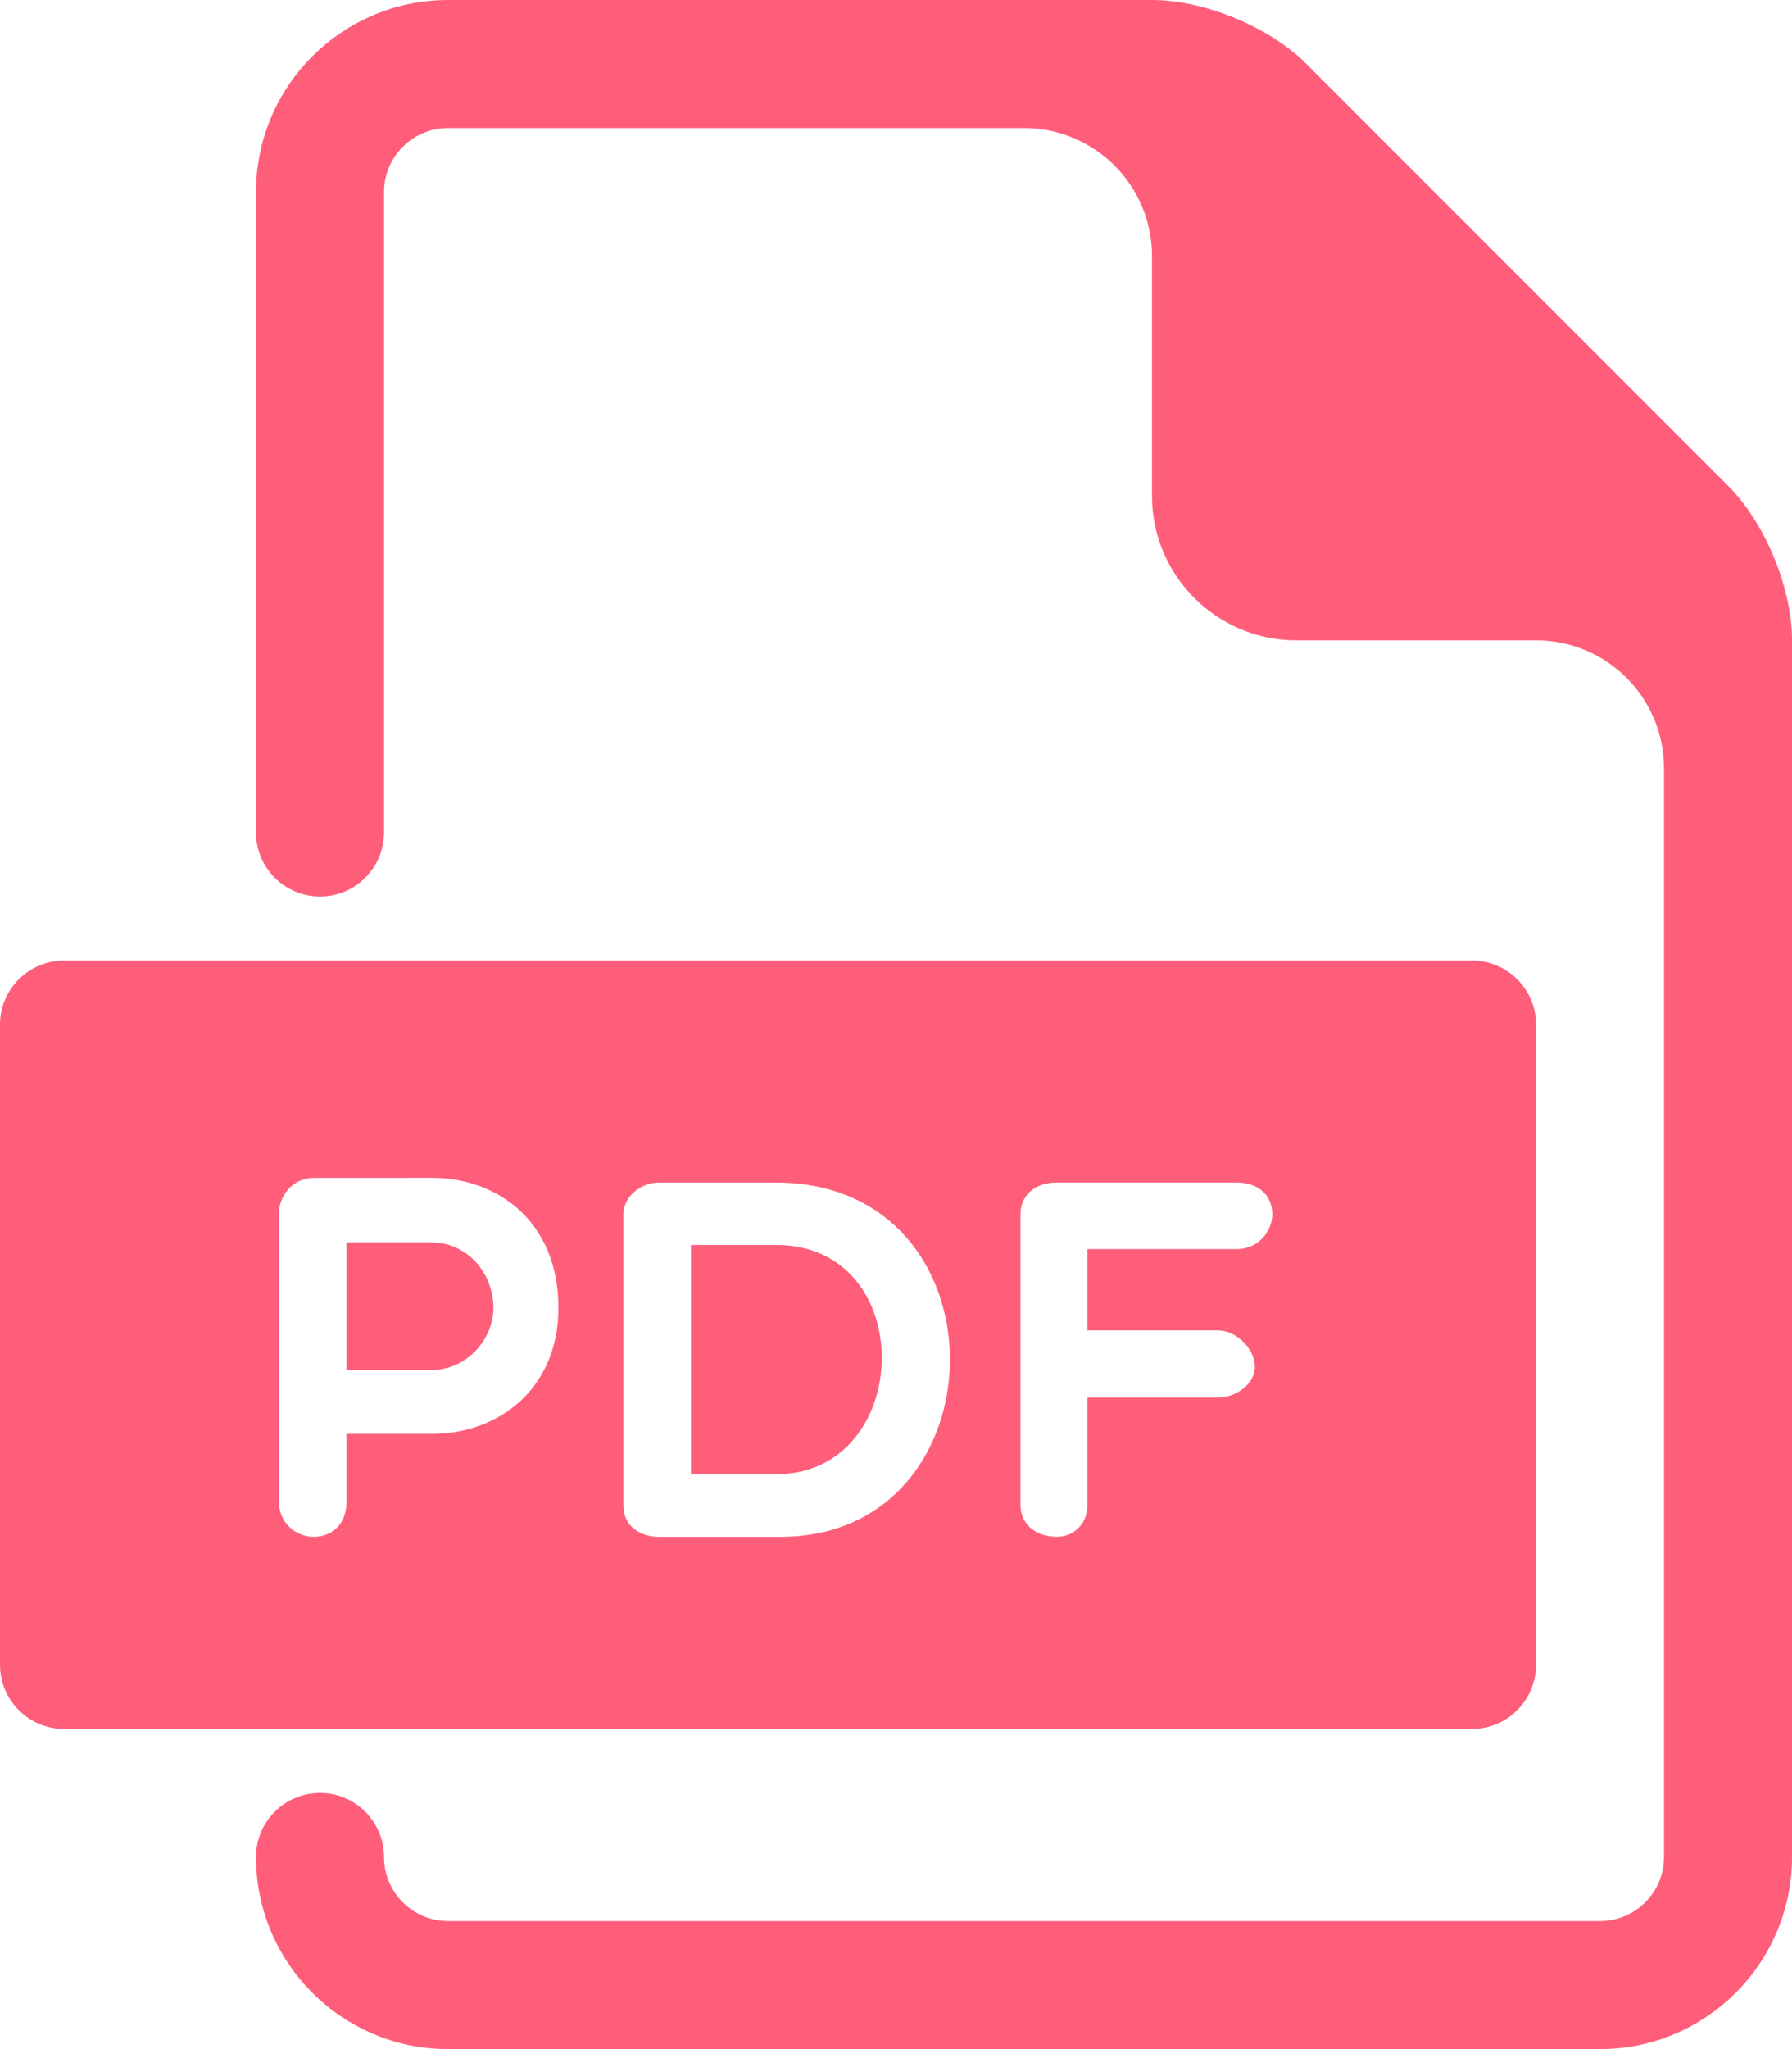 <svg width="35" height="40" viewBox="0 0 35 40" fill="none" xmlns="http://www.w3.org/2000/svg">
<path d="M8.437 24.253H6.768V26.742H8.437C9.107 26.742 9.637 26.152 9.637 25.532C9.636 24.833 9.107 24.253 8.437 24.253V24.253Z" fill="#FF5E7B"/>
<path d="M15.154 24.302H13.495V28.779H15.154C17.852 28.779 17.971 24.302 15.154 24.302Z" fill="#FF5E7B"/>
<path d="M28.75 18.75H1.25C0.562 18.75 0 19.312 0 20V32.5C0 33.188 0.562 33.75 1.25 33.75H28.75C29.439 33.75 30 33.188 30 32.5V20C30 19.312 29.439 18.75 28.75 18.75ZM8.437 27.991H6.768V29.311C6.768 29.751 6.489 30 6.128 30C5.798 30 5.449 29.751 5.449 29.31V23.684C5.449 23.354 5.709 22.993 6.128 22.993L8.437 22.992C9.737 22.992 10.907 23.863 10.907 25.531C10.906 27.111 9.737 27.991 8.437 27.991L8.437 27.991ZM15.243 30H12.865C12.535 30 12.175 29.819 12.175 29.38V23.704C12.175 23.344 12.535 23.084 12.865 23.084H15.154C19.721 23.084 19.621 30 15.243 30L15.243 30ZM24.15 24.383H21.24V25.971H23.789C24.15 25.971 24.509 26.331 24.509 26.681C24.509 27.012 24.15 27.28 23.789 27.28H21.24V29.379C21.24 29.729 20.991 29.999 20.641 29.999C20.201 29.999 19.931 29.729 19.931 29.379V23.703C19.931 23.343 20.202 23.083 20.641 23.083H24.15C24.59 23.083 24.849 23.343 24.849 23.703C24.849 24.024 24.59 24.383 24.15 24.383L24.15 24.383Z" fill="#FF5E7B"/>
<path d="M33.75 9.482L25.518 1.25C24.795 0.525 23.525 0 22.5 0H8.75C6.683 0 5 1.683 5 3.75V16.25C5 16.941 5.559 17.5 6.25 17.5C6.941 17.5 7.5 16.941 7.5 16.25V3.75C7.5 3.061 8.06 2.5 8.75 2.5H20C21.381 2.5 22.5 3.62 22.5 5V9.688C22.5 11.235 23.768 12.5 25.313 12.5H30C31.381 12.5 32.5 13.62 32.5 15V36.25C32.5 36.939 31.941 37.5 31.25 37.5H8.75C8.06 37.5 7.5 36.939 7.5 36.25C7.5 35.559 6.941 35 6.25 35C5.559 35 5 35.559 5 36.25C5 38.318 6.683 40 8.75 40H31.25C33.318 40 35 38.318 35 36.25V12.5C35 11.476 34.475 10.206 33.75 9.482L33.75 9.482Z" fill="#FF5E7B"/>
</svg>
